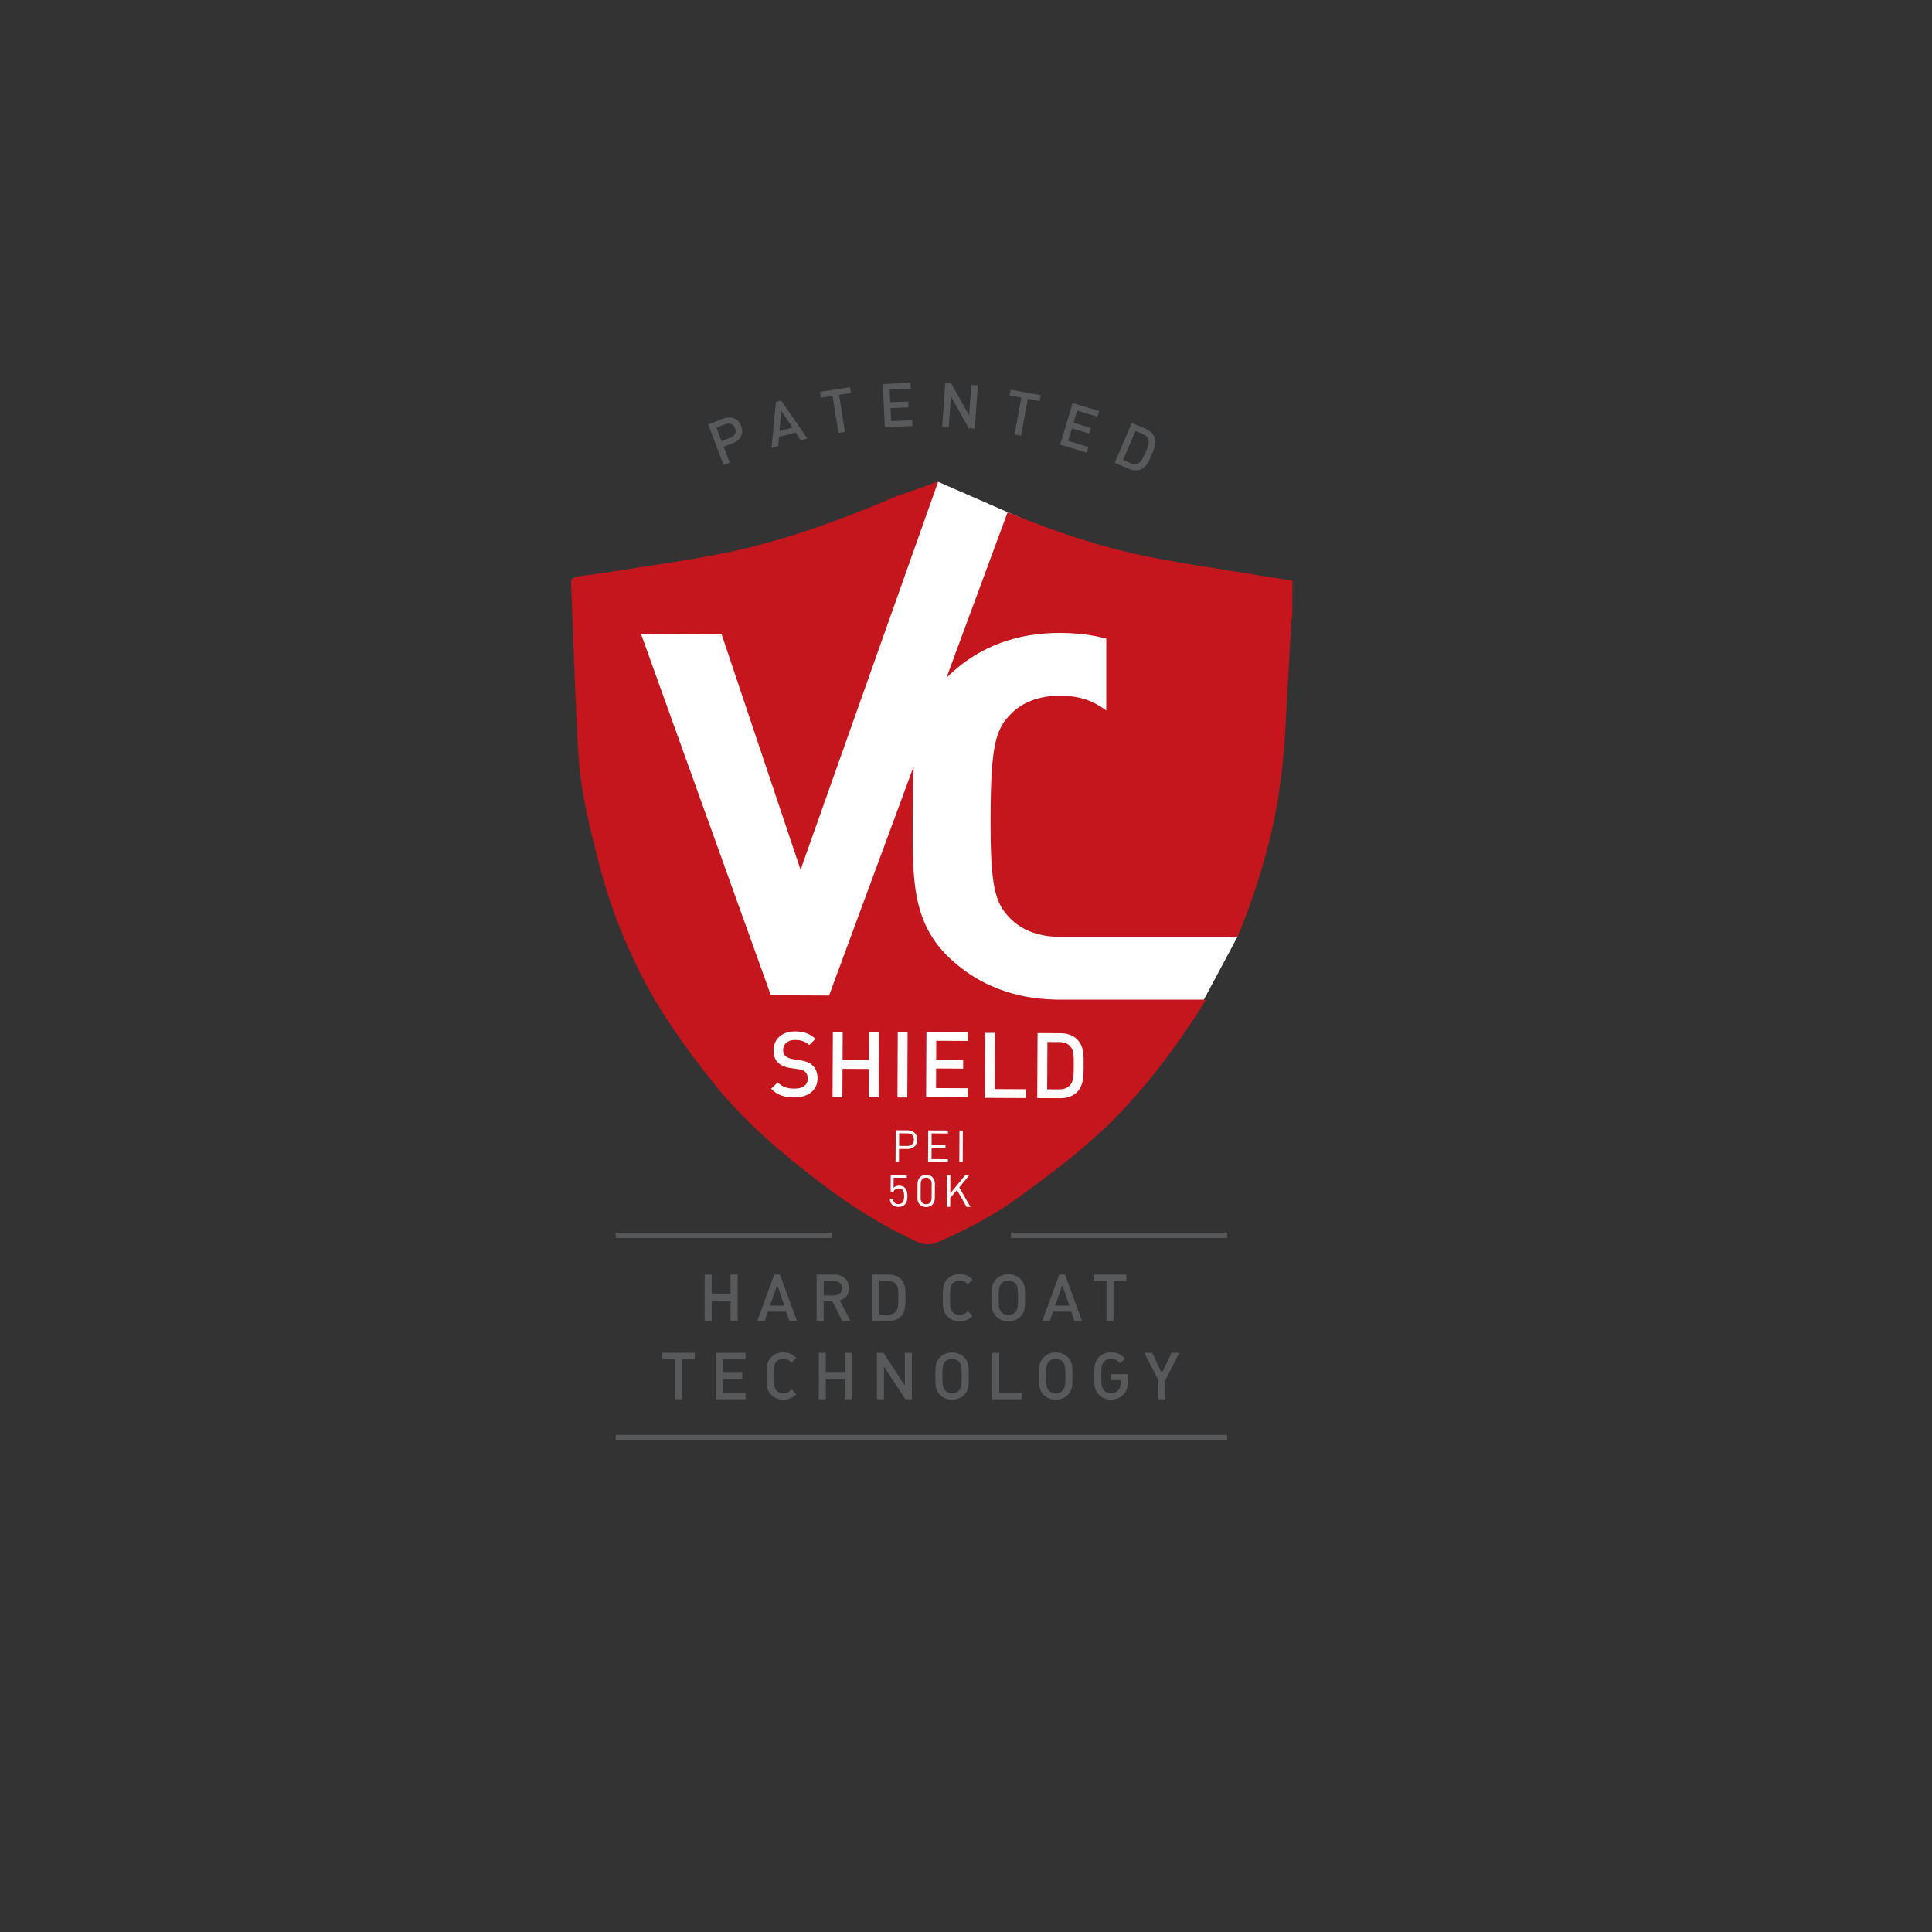 <?xml version="1.0" encoding="utf-8"?>
<!-- Generator: Adobe Illustrator 23.0.3, SVG Export Plug-In . SVG Version: 6.00 Build 0)  -->
<svg version="1.1" id="Layer_1" xmlns="http://www.w3.org/2000/svg" xmlns:xlink="http://www.w3.org/1999/xlink" x="0px" y="0px"
	 viewBox="0 0 500 500" style="enable-background:new 0 0 500 500;" xml:space="preserve">
<rect x="0" y="0" width="500" height="500" fill="#333333" stroke="none"/>
<style type="text/css">
	.st0{clip-path:url(#SVGID_2_);}
	.st1{clip-path:url(#SVGID_4_);fill:#FFFFFF;}
	.st2{clip-path:url(#SVGID_4_);fill:#58595B;}
	.st3{clip-path:url(#SVGID_4_);fill:#C4161C;}
</style>
<g>
	<g>
		<defs>
			<rect id="SVGID_1_" x="13" y="71" width="474" height="357.74"/>
		</defs>
		<clipPath id="SVGID_2_">
			<use xlink:href="#SVGID_1_"  style="overflow:visible;"/>
		</clipPath>
		<g class="st0">
			<defs>
				<rect id="SVGID_3_" x="13" y="71" width="474" height="357.74"/>
			</defs>
			<clipPath id="SVGID_4_">
				<use xlink:href="#SVGID_3_"  style="overflow:visible;"/>
			</clipPath>
			<path class="st1" d="M173.85,233l-15.66-65.06l3.61-8.43l48.19-6.62l32.78-28.2l46.29,20.19l18.74,9.09l-0.28,11.07l10.79,13.06
				c0,0,3.41,36.34,3.41,37.48c0,1.14-1.46,26.86-1.46,26.86l-9.33,17.44l-9.93,5.11l-26.41,30.1l-23.57,18.45l-11.07,1.99
				l-15.61-8.24l-33.79-25.83L173.85,233z"/>
			<path class="st2" d="M242.82,124.54c-0.03,0-0.05,0-0.1,0c0,0-0.02,0.01-0.03,0.01h0.13L242.82,124.54z"/>
			<path class="st2" d="M242.54,124.58c0,0,0.04,0.02,0.05,0.02c0.03-0.01,0.07-0.02,0.1-0.04
				C242.41,124.56,242.07,124.57,242.54,124.58"/>
			<path class="st3" d="M273.13,258.72v-0.03c-10.93-0.22-19.91-3.91-26.95-10.34c-10.38-9.49-10.04-21.15-9.96-37.28
				c0.02-4.6,0.03-8.82,0.25-12.74l-21.91,59.31l-15.06-0.07l-33.6-93.5l20.86,0.1l20.43,60.92l35.59-100.4
				c-0.09-0.04-0.14-0.07-0.18-0.09c-2.63,1.21-6.51,2.34-10.43,3.77c-14.66,6.23-29.65,11.8-45.65,14.96
				c-9.62,1.9-19.39,3.2-29.09,4.75c-2.6,0.41-5.21,0.74-7.82,1.09c-1.25,0.17-1.87,0.58-1.82,1.86c0.51,11.61,0.85,23.23,1.4,34.84
				c0.29,6.08,0.5,12.19,1.49,18.2c1.17,7.08,2.95,14.11,4.79,21.09c2.45,9.33,6.02,18.37,10.47,27.13
				c5.08,10,11.7,19.24,18.89,28.21c7.76,9.67,17.32,17.84,27.48,25.59c7.66,5.85,15.8,11.01,24.79,15.19
				c1.93,0.9,3.61,1.04,5.64,0.17c7.61-3.26,14.74-7.11,21.24-11.85c8.73-6.38,17.35-12.86,24.76-20.42
				c7.71-7.86,14.22-16.45,20.15-25.39c1.12-1.68,2.18-3.37,3.19-5.08H273.13z"/>
			<path class="st3" d="M325.48,148.85c-9.33-1.54-18.71-2.86-27.95-4.7c-12.79-2.54-24.94-6.73-36.77-11.57l-15.84,42.88
				c0.51-0.53,1.04-1.05,1.61-1.56c7.27-6.52,16.56-10.15,27.86-10.1c4.51,0.02,8.41,0.54,11.91,1.47v18.6
				c-3.22-2.39-6.59-3.79-11.98-3.82c-5.5-0.03-9.86,1.79-12.77,4.79c-3.93,3.91-5.11,8.36-5.19,26.32
				c-0.08,17.96,1.06,22.42,4.95,26.38c2.8,2.94,6.97,4.75,12.23,4.89h46.73c2.89-6.88,5.25-13.93,7.26-21.11
				c3.14-11.21,4.62-22.57,5.21-34.05c0.46-8.91,0.97-17.82,1.47-26.73c0.02-0.4,0.16-0.8,0.24-1.2c0.01-3.02,0.02-6.04,0.04-9.06
				C331.47,149.8,328.47,149.35,325.48,148.85"/>
			<path class="st1" d="M234.81,284.03l0.08-16.83l-2.55-0.01l-0.08,16.83L234.81,284.03z M227.39,284l0.08-16.83l-2.55-0.01
				l-0.03,7.19l-6.83-0.03l0.03-7.18l-2.55-0.01l-0.08,16.83l2.55,0.01l0.03-7.35l6.83,0.03l-0.03,7.35L227.39,284z M211.58,279.12
				c0.01-1.44-0.44-2.65-1.35-3.46c-0.71-0.64-1.58-1.02-3.14-1.27l-1.91-0.29c-0.78-0.12-1.46-0.41-1.89-0.79
				c-0.45-0.4-0.63-0.95-0.63-1.56c0.01-1.49,1.1-2.62,3.09-2.61c1.42,0.01,2.62,0.32,3.66,1.32l1.64-1.6
				c-1.44-1.35-2.99-1.93-5.21-1.94c-3.5-0.02-5.63,1.98-5.65,4.91c-0.01,1.37,0.39,2.44,1.21,3.22c0.73,0.69,1.81,1.17,3.18,1.36
				l1.98,0.29c0.99,0.15,1.42,0.31,1.84,0.72c0.45,0.4,0.66,1.02,0.65,1.75c-0.01,1.63-1.29,2.57-3.49,2.56
				c-1.73-0.01-3.07-0.39-4.29-1.63l-1.71,1.67c1.6,1.64,3.42,2.24,5.95,2.25C209.02,284.05,211.56,282.22,211.58,279.12"/>
			<polygon class="st1" points="250.43,283.92 250.45,281.63 242.24,281.59 242.27,276.53 249.26,276.57 249.27,274.3 
				242.28,274.26 242.3,269.35 250.5,269.39 250.51,267.09 239.76,267.04 239.68,283.87 			"/>
			<path class="st1" d="M277.89,275.7c-0.01,2.32-0.04,4.14-0.92,5.1c-0.71,0.78-1.66,1.13-2.86,1.12l-3.1-0.01l0.06-12.24l3.1,0.01
				c1.21,0.01,2.15,0.36,2.85,1.15C277.89,271.8,277.9,273.39,277.89,275.7 M280.44,275.71c0.01-2.43,0.14-4.89-1.67-6.72
				c-1.06-1.07-2.59-1.6-4.34-1.6l-5.91-0.03l-0.08,16.83l5.91,0.03c1.75,0.01,3.29-0.5,4.36-1.56
				C280.54,280.84,280.43,278.15,280.44,275.71 M265.54,284.18l0.01-2.29l-8.11-0.04l0.07-14.54l-2.55-0.01l-0.08,16.83
				L265.54,284.18z"/>
			<path class="st1" d="M249.15,300.8l0.04-8.21l-0.88,0l-0.04,8.21L249.15,300.8z M245.3,300.78l0-0.78l-4.22-0.02l0.01-2.97
				l3.6,0.02l0-0.78l-3.6-0.02l0.01-2.9l4.22,0.02l0-0.78l-5.1-0.02l-0.04,8.21L245.3,300.78z M236.53,294.94
				c0,1.08-0.72,1.64-1.75,1.63l-2.1-0.01l0.02-3.26l2.1,0.01C235.82,293.31,236.53,293.85,236.53,294.94 M237.4,294.94
				c0.01-1.48-1.03-2.42-2.53-2.42l-3.06-0.01l-0.04,8.21l0.88,0l0.02-3.38l2.18,0.01C236.35,297.36,237.4,296.42,237.4,294.94"/>
			<path class="st1" d="M251.18,312.37l-2.93-5.06l2.6-3.16l-1.07,0l-3.85,4.7l0.02-4.72l-0.88,0l-0.04,8.21l0.88,0l0.01-2.3
				l1.74-2.07l2.48,4.38L251.18,312.37z M241.1,310.09c0,0.9-0.51,1.57-1.43,1.56c-0.91,0-1.42-0.68-1.41-1.58l0.02-3.74
				c0-0.9,0.51-1.57,1.43-1.56c0.91,0,1.42,0.68,1.41,1.58L241.1,310.09z M241.93,310.14l0.02-3.83c0.01-1.36-0.96-2.27-2.24-2.27
				c-1.28-0.01-2.25,0.89-2.26,2.25l-0.02,3.83c-0.01,1.36,0.96,2.27,2.24,2.27C240.95,312.39,241.93,311.5,241.93,310.14
				 M234.83,309.58c0-0.77-0.07-1.6-0.67-2.21c-0.32-0.32-0.81-0.52-1.42-0.53c-0.65,0-1.15,0.2-1.48,0.56l0.01-2.61l3.4,0.02
				l0-0.74l-4.15-0.02l-0.02,4.32l0.75,0c0.16-0.48,0.65-0.8,1.37-0.8c1.19,0.01,1.38,1,1.37,2c0,0.59-0.03,1.25-0.46,1.67
				c-0.24,0.24-0.61,0.38-1.02,0.38c-0.87,0-1.29-0.47-1.39-1.29l-0.83,0c0.04,0.59,0.21,1.06,0.57,1.43
				c0.36,0.36,0.93,0.59,1.65,0.6c0.73,0,1.26-0.22,1.64-0.6C234.75,311.18,234.83,310.4,234.83,309.58"/>
			<path class="st2" d="M291.48,331.49v-1.64h-8.44v1.64h3.31v10.38h1.82v-10.38H291.48z M276.76,337.91h-3.7l1.87-5.33
				L276.76,337.91z M280.03,341.88l-4.41-12.02h-1.47l-4.41,12.02h1.94l0.83-2.41h4.74l0.83,2.41H280.03z M263.46,335.87
				c0,2.41-0.12,3.09-0.71,3.73c-0.42,0.46-1.08,0.74-1.79,0.74c-0.71,0-1.37-0.29-1.79-0.74c-0.59-0.64-0.71-1.32-0.71-3.73
				c0-2.41,0.12-3.09,0.71-3.73c0.42-0.46,1.08-0.74,1.79-0.74c0.71,0,1.37,0.29,1.79,0.74
				C263.34,332.78,263.46,333.45,263.46,335.87 M265.28,335.87c0-2.31,0.03-3.65-1.15-4.83c-0.83-0.83-1.89-1.28-3.17-1.28
				c-1.28,0-2.33,0.46-3.16,1.28c-1.18,1.18-1.16,2.52-1.16,4.83c0,2.31-0.02,3.65,1.16,4.83c0.83,0.83,1.87,1.28,3.16,1.28
				c1.28,0,2.35-0.46,3.17-1.28C265.31,339.51,265.28,338.18,265.28,335.87 M251.69,340.56l-1.22-1.23
				c-0.62,0.62-1.15,1.01-2.14,1.01c-0.71,0-1.35-0.27-1.77-0.73c-0.59-0.64-0.71-1.33-0.71-3.75c0-2.41,0.12-3.11,0.71-3.75
				c0.42-0.46,1.06-0.73,1.77-0.73c1,0,1.52,0.39,2.14,1.01l1.22-1.23c-0.89-0.88-1.86-1.42-3.36-1.42c-1.25,0-2.33,0.46-3.16,1.28
				c-1.18,1.18-1.16,2.52-1.16,4.83c0,2.31-0.02,3.65,1.16,4.83c0.83,0.83,1.91,1.28,3.16,1.28
				C249.83,341.98,250.79,341.44,251.69,340.56 M232.49,335.78c0,1.65-0.02,2.95-0.64,3.65c-0.51,0.56-1.18,0.81-2.04,0.81h-2.21
				v-8.75h2.21c0.86,0,1.54,0.25,2.04,0.81C232.48,333,232.49,334.13,232.49,335.78 M234.32,335.78c0-1.74,0.08-3.5-1.22-4.8
				c-0.76-0.76-1.86-1.13-3.11-1.13h-4.22v12.02h4.22c1.25,0,2.35-0.37,3.11-1.13C234.4,339.45,234.32,337.52,234.32,335.78
				 M217.91,333.39c0,1.18-0.83,1.87-2.04,1.87h-2.7v-3.76h2.7C217.08,331.49,217.91,332.2,217.91,333.39 M220.1,341.88l-2.77-5.32
				c1.35-0.37,2.4-1.47,2.4-3.19c0-2.04-1.45-3.51-3.73-3.51h-4.66v12.02h1.82v-5.06h2.28l2.53,5.06H220.1z M202.98,337.91h-3.7
				l1.87-5.33L202.98,337.91z M206.26,341.88l-4.41-12.02h-1.47l-4.41,12.02h1.94l0.83-2.41h4.74l0.83,2.41H206.26z M190.89,341.88
				v-12.02h-1.82v5.13h-4.88v-5.13h-1.82v12.02h1.82v-5.25h4.88v5.25H190.89z"/>
			<path class="st2" d="M305.19,350.12h-1.99l-2.52,5.28l-2.52-5.28h-1.99l3.6,7.07v4.95h1.82v-4.95L305.19,350.12z M291.85,357.44
				v-1.81h-4.34v1.55h2.52v0.66c0,0.74-0.15,1.42-0.59,1.91c-0.47,0.54-1.13,0.84-1.92,0.84c-0.71,0-1.37-0.27-1.79-0.73
				c-0.59-0.64-0.71-1.33-0.71-3.75c0-2.41,0.12-3.09,0.71-3.73c0.42-0.46,1.08-0.74,1.79-0.74c1.08,0,1.64,0.42,2.4,1.18l1.23-1.23
				c-1.08-1.08-1.99-1.59-3.63-1.59c-1.28,0-2.33,0.46-3.16,1.28c-1.18,1.18-1.17,2.52-1.17,4.83c0,2.31-0.02,3.65,1.17,4.83
				c0.83,0.83,1.91,1.28,3.16,1.28c1.32,0,2.43-0.49,3.28-1.38C291.58,360.01,291.85,359,291.85,357.44 M275.73,356.13
				c0,2.41-0.12,3.09-0.71,3.73c-0.42,0.46-1.08,0.74-1.79,0.74s-1.37-0.29-1.79-0.74c-0.59-0.64-0.71-1.32-0.71-3.73
				c0-2.41,0.12-3.09,0.71-3.73c0.42-0.46,1.08-0.74,1.79-0.74s1.37,0.29,1.79,0.74C275.61,353.04,275.73,353.71,275.73,356.13
				 M277.55,356.13c0-2.31,0.03-3.65-1.15-4.83c-0.83-0.83-1.89-1.28-3.17-1.28c-1.28,0-2.33,0.46-3.16,1.28
				c-1.18,1.18-1.17,2.52-1.17,4.83c0,2.31-0.02,3.65,1.17,4.83c0.83,0.83,1.87,1.28,3.16,1.28c1.28,0,2.35-0.46,3.17-1.28
				C277.59,359.77,277.55,358.44,277.55,356.13 M264.4,362.14v-1.64h-5.79v-10.38h-1.82v12.02H264.4z M248.89,356.13
				c0,2.41-0.12,3.09-0.71,3.73c-0.42,0.46-1.08,0.74-1.79,0.74c-0.71,0-1.37-0.29-1.79-0.74c-0.59-0.64-0.71-1.32-0.71-3.73
				c0-2.41,0.12-3.09,0.71-3.73c0.42-0.46,1.08-0.74,1.79-0.74c0.71,0,1.37,0.29,1.79,0.74
				C248.77,353.04,248.89,353.71,248.89,356.13 M250.71,356.13c0-2.31,0.03-3.65-1.15-4.83c-0.83-0.83-1.89-1.28-3.17-1.28
				c-1.28,0-2.33,0.46-3.16,1.28c-1.18,1.18-1.16,2.52-1.16,4.83c0,2.31-0.02,3.65,1.16,4.83c0.83,0.83,1.87,1.28,3.16,1.28
				c1.28,0,2.35-0.46,3.17-1.28C250.74,359.77,250.71,358.44,250.71,356.13 M235.99,362.14v-12.02h-1.82v8.44l-5.55-8.44h-1.67
				v12.02h1.82v-8.46l5.55,8.46H235.99z M220.42,362.14v-12.02h-1.82v5.13h-4.88v-5.13h-1.82v12.02h1.82v-5.25h4.88v5.25H220.42z
				 M206.07,360.82l-1.22-1.23c-0.62,0.62-1.15,1.01-2.14,1.01c-0.71,0-1.35-0.27-1.77-0.73c-0.59-0.64-0.71-1.33-0.71-3.75
				c0-2.41,0.12-3.11,0.71-3.75c0.42-0.46,1.06-0.73,1.77-0.73c1,0,1.52,0.39,2.14,1.01l1.22-1.23c-0.89-0.88-1.86-1.42-3.36-1.42
				c-1.25,0-2.33,0.46-3.16,1.28c-1.18,1.18-1.16,2.52-1.16,4.83c0,2.31-0.02,3.65,1.16,4.83c0.83,0.83,1.91,1.28,3.16,1.28
				C204.21,362.24,205.18,361.7,206.07,360.82 M192.95,362.14v-1.64h-5.86v-3.61h5v-1.62h-5v-3.51h5.86v-1.64h-7.68v12.02H192.95z
				 M179.82,351.75v-1.64h-8.44v1.64h3.31v10.38h1.82v-10.38H179.82z"/>
			<path class="st2" d="M190.24,110.84c0.42,1.1-0.09,2.02-1.2,2.44l-2.3,0.87l-1.33-3.49l2.3-0.87
				C188.82,109.38,189.82,109.74,190.24,110.84 M191.83,110.24c-0.69-1.83-2.52-2.68-4.57-1.91l-3.98,1.51l3.98,10.49l1.59-0.6
				l-1.57-4.13l2.39-0.91C191.72,113.92,192.52,112.07,191.83,110.24"/>
			<path class="st2" d="M205.07,110.67l-3.34,0.87l0.44-5.26L205.07,110.67z M208.96,113.48l-6.81-9.82l-1.33,0.35l-1.15,11.89
				l1.75-0.46l0.18-2.38l4.28-1.12l1.32,1.99L208.96,113.48z"/>
			<polygon class="st2" points="220.22,101.72 219.99,100.21 212.2,101.41 212.43,102.92 215.49,102.45 216.97,112.03 
				218.65,111.77 217.17,102.19 			"/>
			<polygon class="st2" points="236.15,110.27 236.08,108.75 230.62,109 230.47,105.63 235.13,105.42 235.06,103.91 230.4,104.12 
				230.24,100.85 235.71,100.59 235.64,99.07 228.47,99.4 228.99,110.61 			"/>
			<polygon class="st2" points="252.27,110.94 253.05,99.75 251.35,99.63 250.8,107.49 246.18,99.26 244.63,99.15 243.84,110.35 
				245.54,110.47 246.09,102.59 250.71,110.83 			"/>
			<polygon class="st2" points="269.04,103.79 269.32,102.29 261.58,100.85 261.3,102.35 264.33,102.92 262.56,112.44 
				264.24,112.75 266.01,103.23 			"/>
			<polygon class="st2" points="281.24,117.13 281.68,115.67 276.44,114.1 277.41,110.87 281.88,112.21 282.31,110.76 
				277.84,109.42 278.78,106.28 284.02,107.85 284.46,106.38 277.59,104.33 274.37,115.07 			"/>
			<path class="st2" d="M296.49,117.01c-0.61,1.42-1.1,2.53-1.89,2.89c-0.64,0.29-1.31,0.26-2.05-0.06l-1.9-0.81l3.22-7.5l1.9,0.81
				c0.74,0.32,1.22,0.78,1.45,1.45C297.5,114.62,297.09,115.59,296.49,117.01 M298.05,117.68c0.64-1.49,1.36-2.97,0.72-4.56
				c-0.37-0.93-1.18-1.65-2.25-2.11l-3.62-1.55l-4.42,10.31l3.62,1.55c1.07,0.46,2.15,0.55,3.08,0.17
				C296.77,120.86,297.41,119.17,298.05,117.68"/>
			<rect x="159.34" y="371.36" class="st2" width="158.22" height="1.36"/>
			<rect x="261.64" y="319.02" class="st2" width="55.93" height="1.36"/>
			<rect x="159.34" y="319.02" class="st2" width="55.93" height="1.36"/>
		</g>
	</g>
</g>
</svg>
